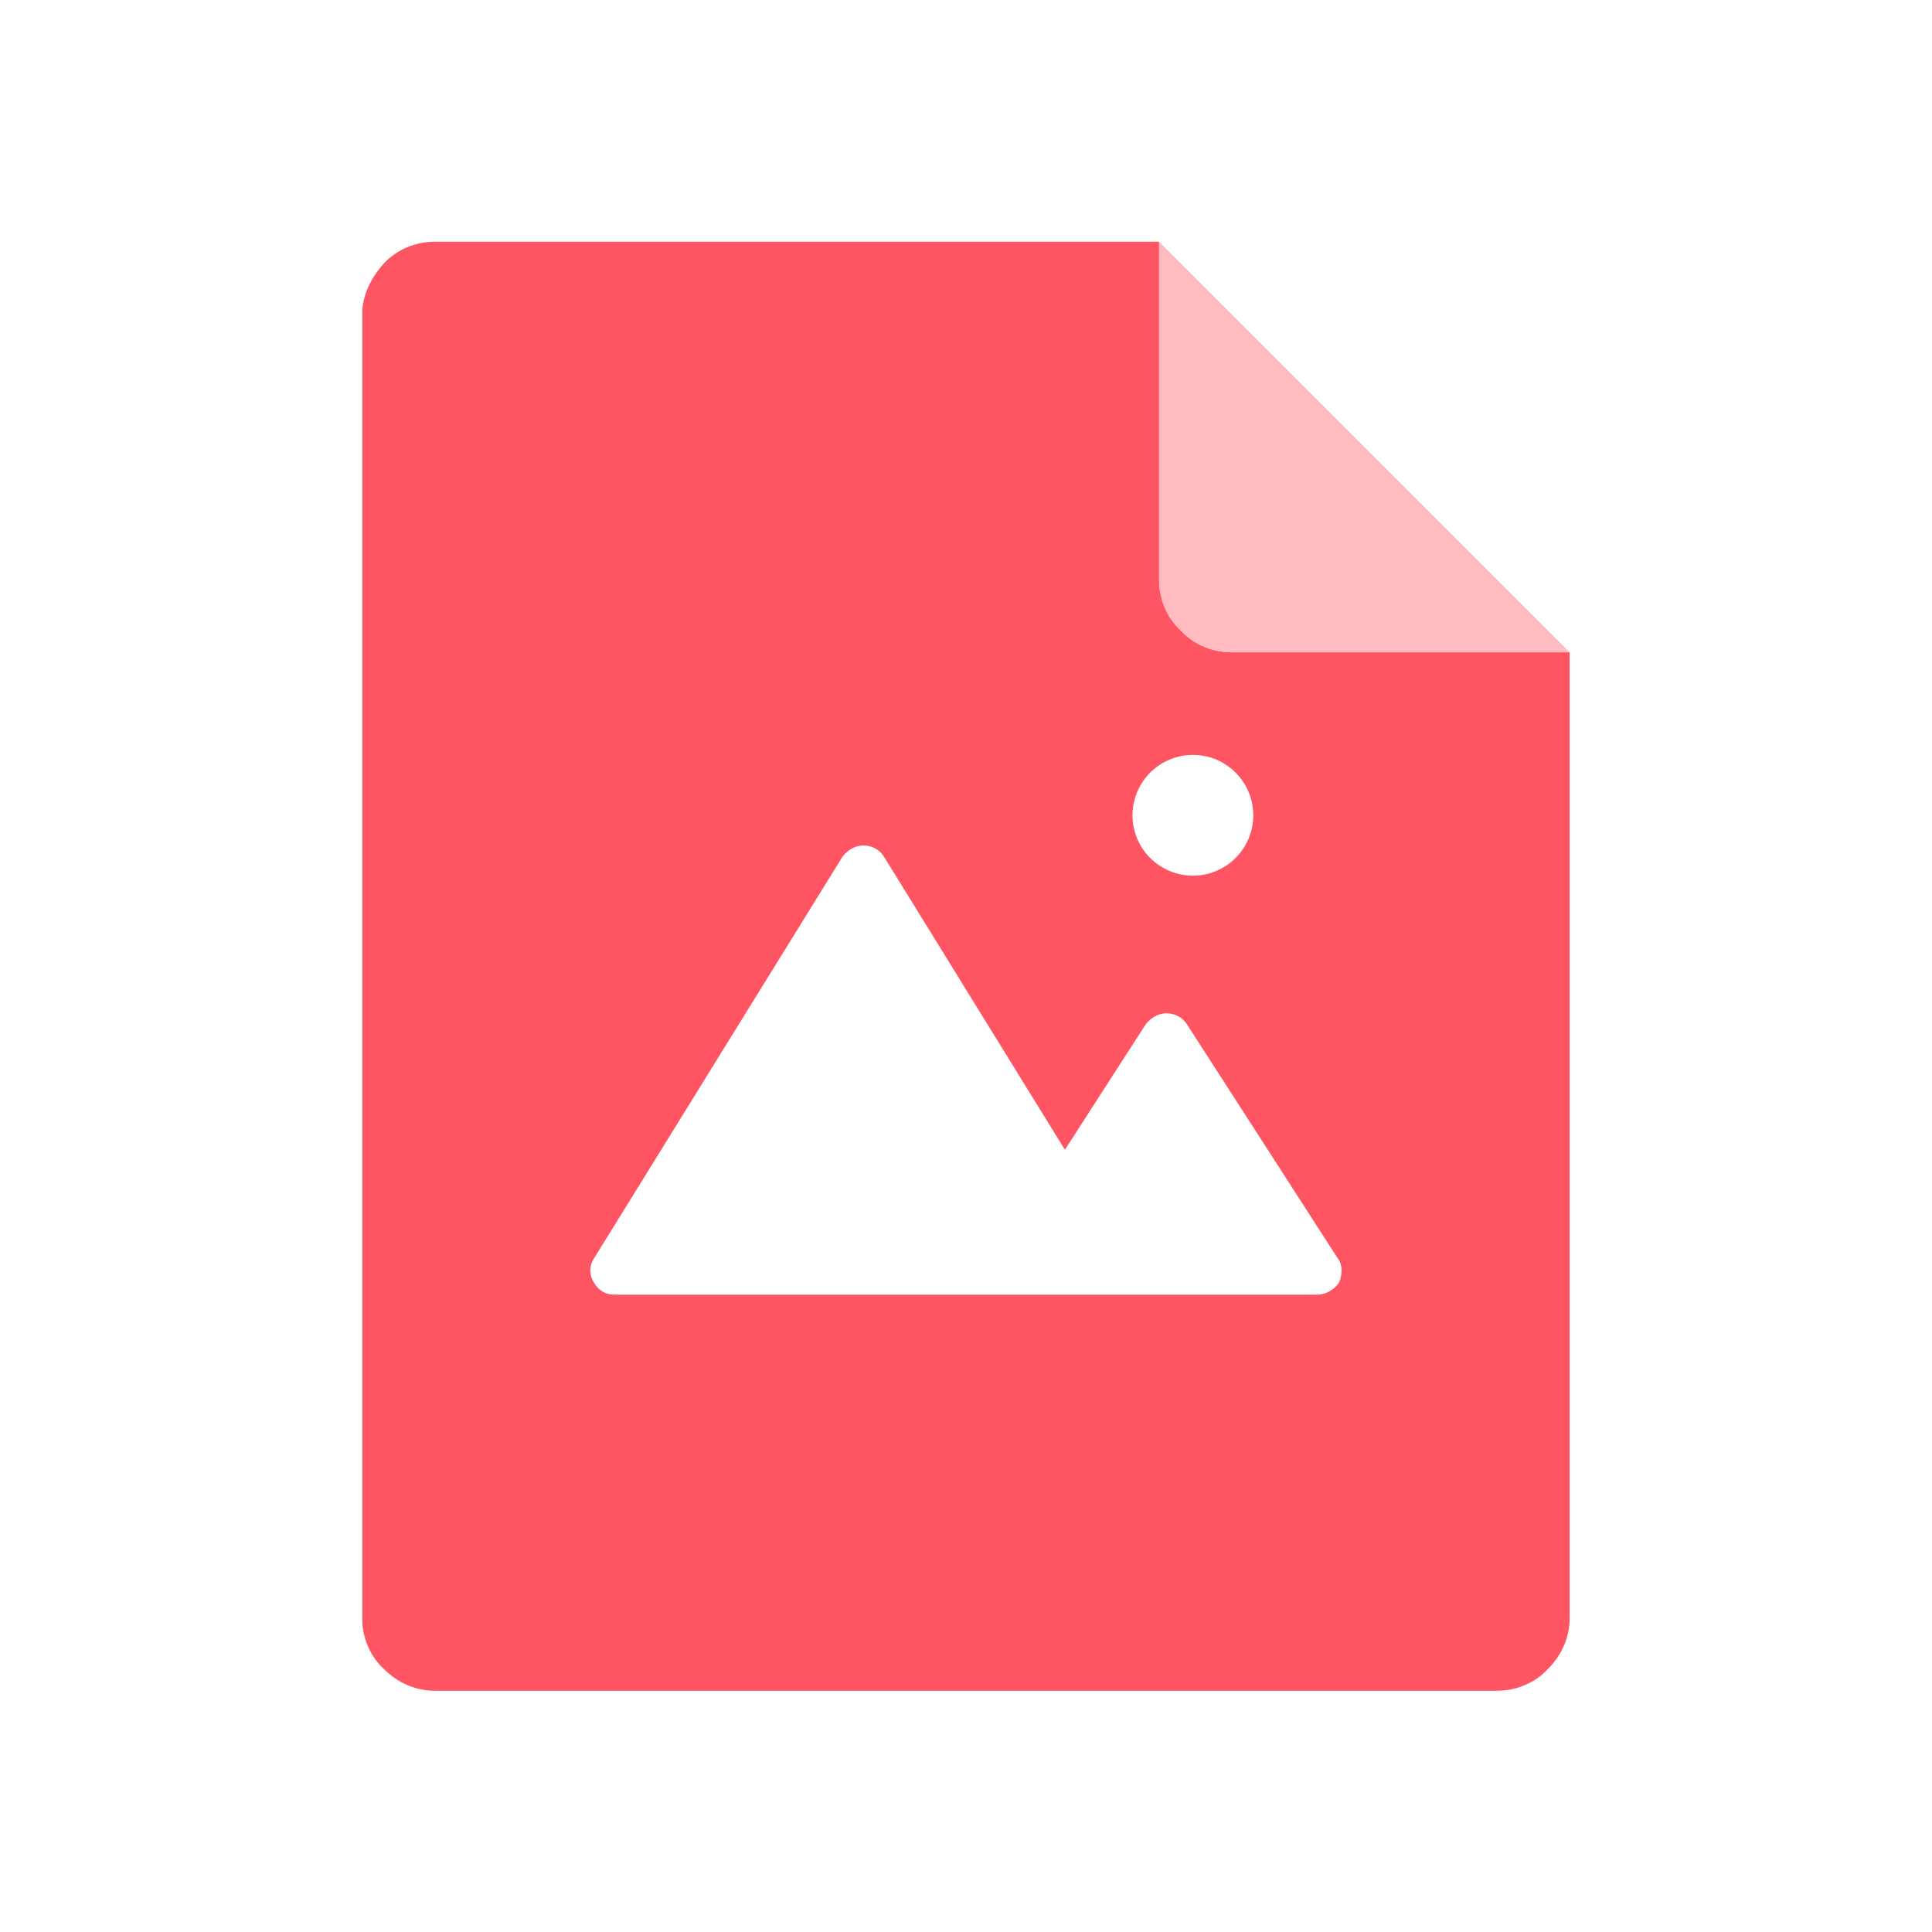 <?xml version="1.0" encoding="utf-8"?>
<!-- Generator: Adobe Illustrator 26.0.0, SVG Export Plug-In . SVG Version: 6.00 Build 0)  -->
<svg version="1.1" id="图层_1" xmlns="http://www.w3.org/2000/svg" xmlns:xlink="http://www.w3.org/1999/xlink" x="0px" y="0px"
	 viewBox="0 0 1024 1024" style="enable-background:new 0 0 1024 1024;" xml:space="preserve">
<style type="text/css">
	.st0{fill:none;}
	.st1{fill:#00BF7A;}
	.st2{fill:#B2EDB2;}
	.st3{fill:#FF5562;}
	.st4{fill:#FFBBC0;}
	.st5{fill:#2696FF;}
	.st6{fill:#8FC6FE;}
	.st7{fill:#FF9F0E;}
	.st8{fill:#FFC578;}
	.st9{fill:#F7B825;}
	.st10{fill:#FFFFFF;}
	.st11{fill:#FFE6B3;}
	.st12{fill:#576A95;}
	.st13{fill:#BBC3D4;}
</style>
<g>
	<path class="st0" d="M629.06,542.84c-2.56-3.84-6.4-5.76-10.88-5.76s-8.32,2.56-10.88,5.76l-42.88,66.56l-96-155.52
		c-2.56-3.84-6.4-5.76-10.88-5.76c-4.48,0-8.32,2.56-10.88,5.76L314.82,667c-2.56,3.84-2.56,8.96,0,12.8
		c2.56,4.48,6.4,6.4,10.88,6.4h372.48c4.48,0,8.96-2.56,11.52-6.4c1.92-4.48,1.92-9.6-0.64-12.8L629.06,542.84z"/>
	<circle class="st0" cx="632.26" cy="432.12" r="32"/>
	<path class="st3" d="M652.74,345.73c-9.6,0-19.84-3.84-26.87-11.52c-7.69-7.04-11.53-17.28-11.53-26.88v-179.2v-0.01h-384
		c-9.59,0-19.84,3.84-26.88,11.52c-6.4,6.99-10.68,15.57-11.4,24.29v696.61c0.68,8.75,4.47,17.71,11.4,24.06
		c7.68,7.68,17.29,11.52,26.88,11.52h563.21c9.59,0,19.84-3.84,26.87-11.52c7.68-7.67,11.52-17.28,11.52-26.87v-512H652.74z
		 M632.26,400.12c17.67,0,32,14.33,32,32s-14.33,32-32,32s-32-14.33-32-32S614.59,400.12,632.26,400.12z M709.7,679.8
		c-2.56,3.84-7.04,6.4-11.52,6.4H325.7c-4.48,0-8.32-1.92-10.88-6.4c-2.56-3.84-2.56-8.96,0-12.8l131.84-213.12
		c2.56-3.2,6.4-5.76,10.88-5.76c4.48,0,8.32,1.92,10.88,5.76l96,155.52l42.88-66.56c2.56-3.2,6.4-5.76,10.88-5.76
		s8.32,1.92,10.88,5.76l80,124.16C711.62,670.2,711.62,675.32,709.7,679.8z"/>
	<path class="st4" d="M625.87,334.21c7.03,7.68,17.27,11.52,26.87,11.52h179.2l-217.6-217.6v179.2
		C614.34,316.93,618.18,327.17,625.87,334.21z"/>
</g>
</svg>
